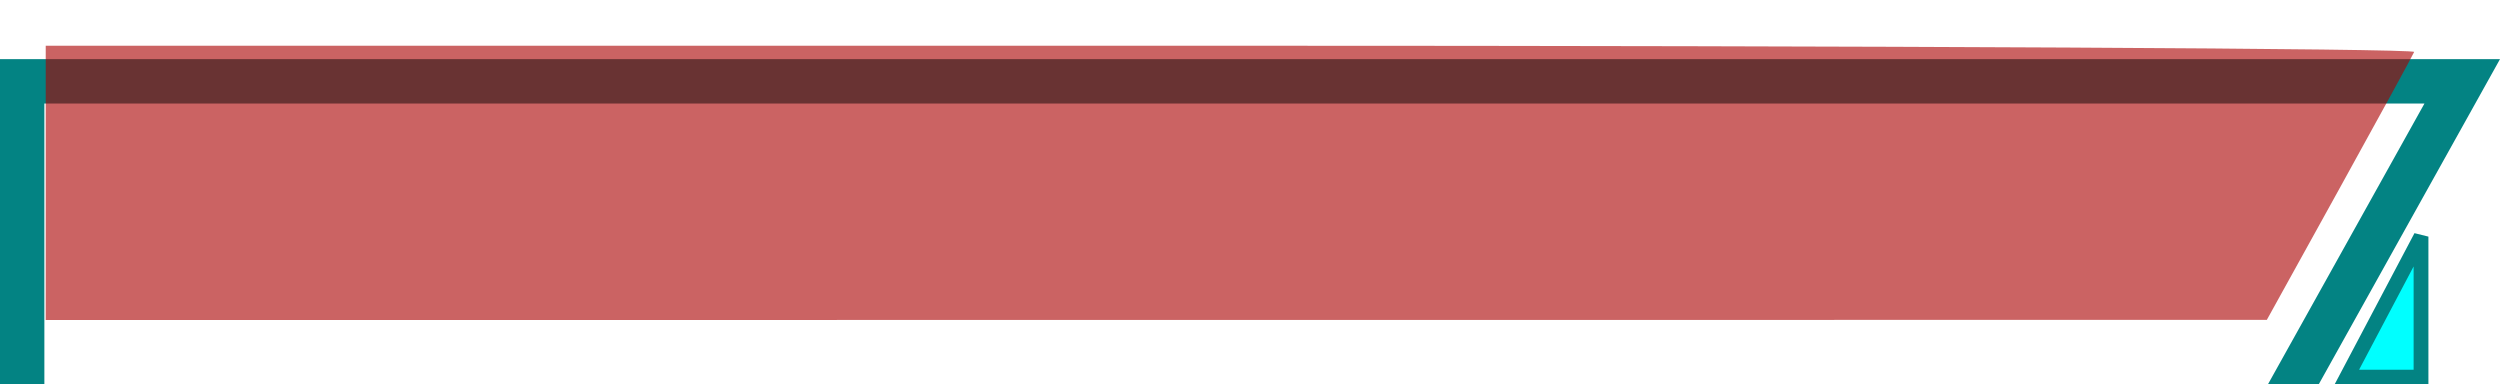 <?xml version="1.0" encoding="UTF-8" standalone="no"?>
<svg
   width="169.054"
   height="26"
   viewBox="0 0 169.054 26"
   fill="none"
   version="1.1"
   id="svg25"
   sodipodi:docname="project2.svg"
   xmlns:inkscape="http://www.inkscape.org/namespaces/inkscape"
   xmlns:sodipodi="http://sodipodi.sourceforge.net/DTD/sodipodi-0.dtd"
   xmlns="http://www.w3.org/2000/svg"
   xmlns:svg="http://www.w3.org/2000/svg">
  <sodipodi:namedview
     id="namedview15"
     pagecolor="#ffffff"
     bordercolor="#000000"
     borderopacity="0.25"
     inkscape:showpageshadow="2"
     inkscape:pageopacity="0.0"
     inkscape:pagecheckerboard="0"
     inkscape:deskcolor="#d1d1d1"
     showgrid="false" />
  <path
     d="m 158.696,25.5 5.017,-9.5 v 9.5 z"
     fill="#00ffff"
     stroke="#038383"
     id="path2" />
  <g
     filter="url(#filter0_d_6_303)"
     id="g6"
     transform="translate(-30.5,-26.5)">
    <path
       d="M 32,28 H 197 L 184.736,50 H 32 Z"
       stroke="#038383"
       stroke-width="3"
       id="path4" />
  </g>
  <defs
     id="defs23">
    <filter
       id="filter0_d_6_303"
       x="0.5"
       y="0.5"
       width="229.053"
       height="85"
       filterUnits="userSpaceOnUse"
       color-interpolation-filters="sRGB">
      <feFlood
         flood-opacity="0"
         result="BackgroundImageFix"
         id="feFlood8" />
      <feColorMatrix
         in="SourceAlpha"
         type="matrix"
         values="0 0 0 0 0 0 0 0 0 0 0 0 0 0 0 0 0 0 127 0"
         result="hardAlpha"
         id="feColorMatrix10" />
      <feOffset
         dy="4"
         id="feOffset12" />
      <feGaussianBlur
         stdDeviation="15"
         id="feGaussianBlur14" />
      <feColorMatrix
         type="matrix"
         values="0 0 0 0 0 0 0 0 0 1 0 0 0 0 1 0 0 0 0.25 0"
         id="feColorMatrix16" />
      <feBlend
         mode="normal"
         in2="BackgroundImageFix"
         result="effect1_dropShadow_6_303"
         id="feBlend18" />
      <feBlend
         mode="normal"
         in="SourceGraphic"
         in2="effect1_dropShadow_6_303"
         result="shape"
         id="feBlend20" />
    </filter>
  </defs>
  <path
     style="fill:#aa0000;fill-opacity:0.612;stroke-width:0.515"
     d="M 3.092,12.366 V 3.092 H 83.256 c 44.091,0 80.088,0.189 79.993,0.421 -0.095,0.231 -2.374,4.402 -5.067,9.269 l -4.895,8.848 -75.098,0.005 -75.098,0.005 z"
     id="path382" />
</svg>
